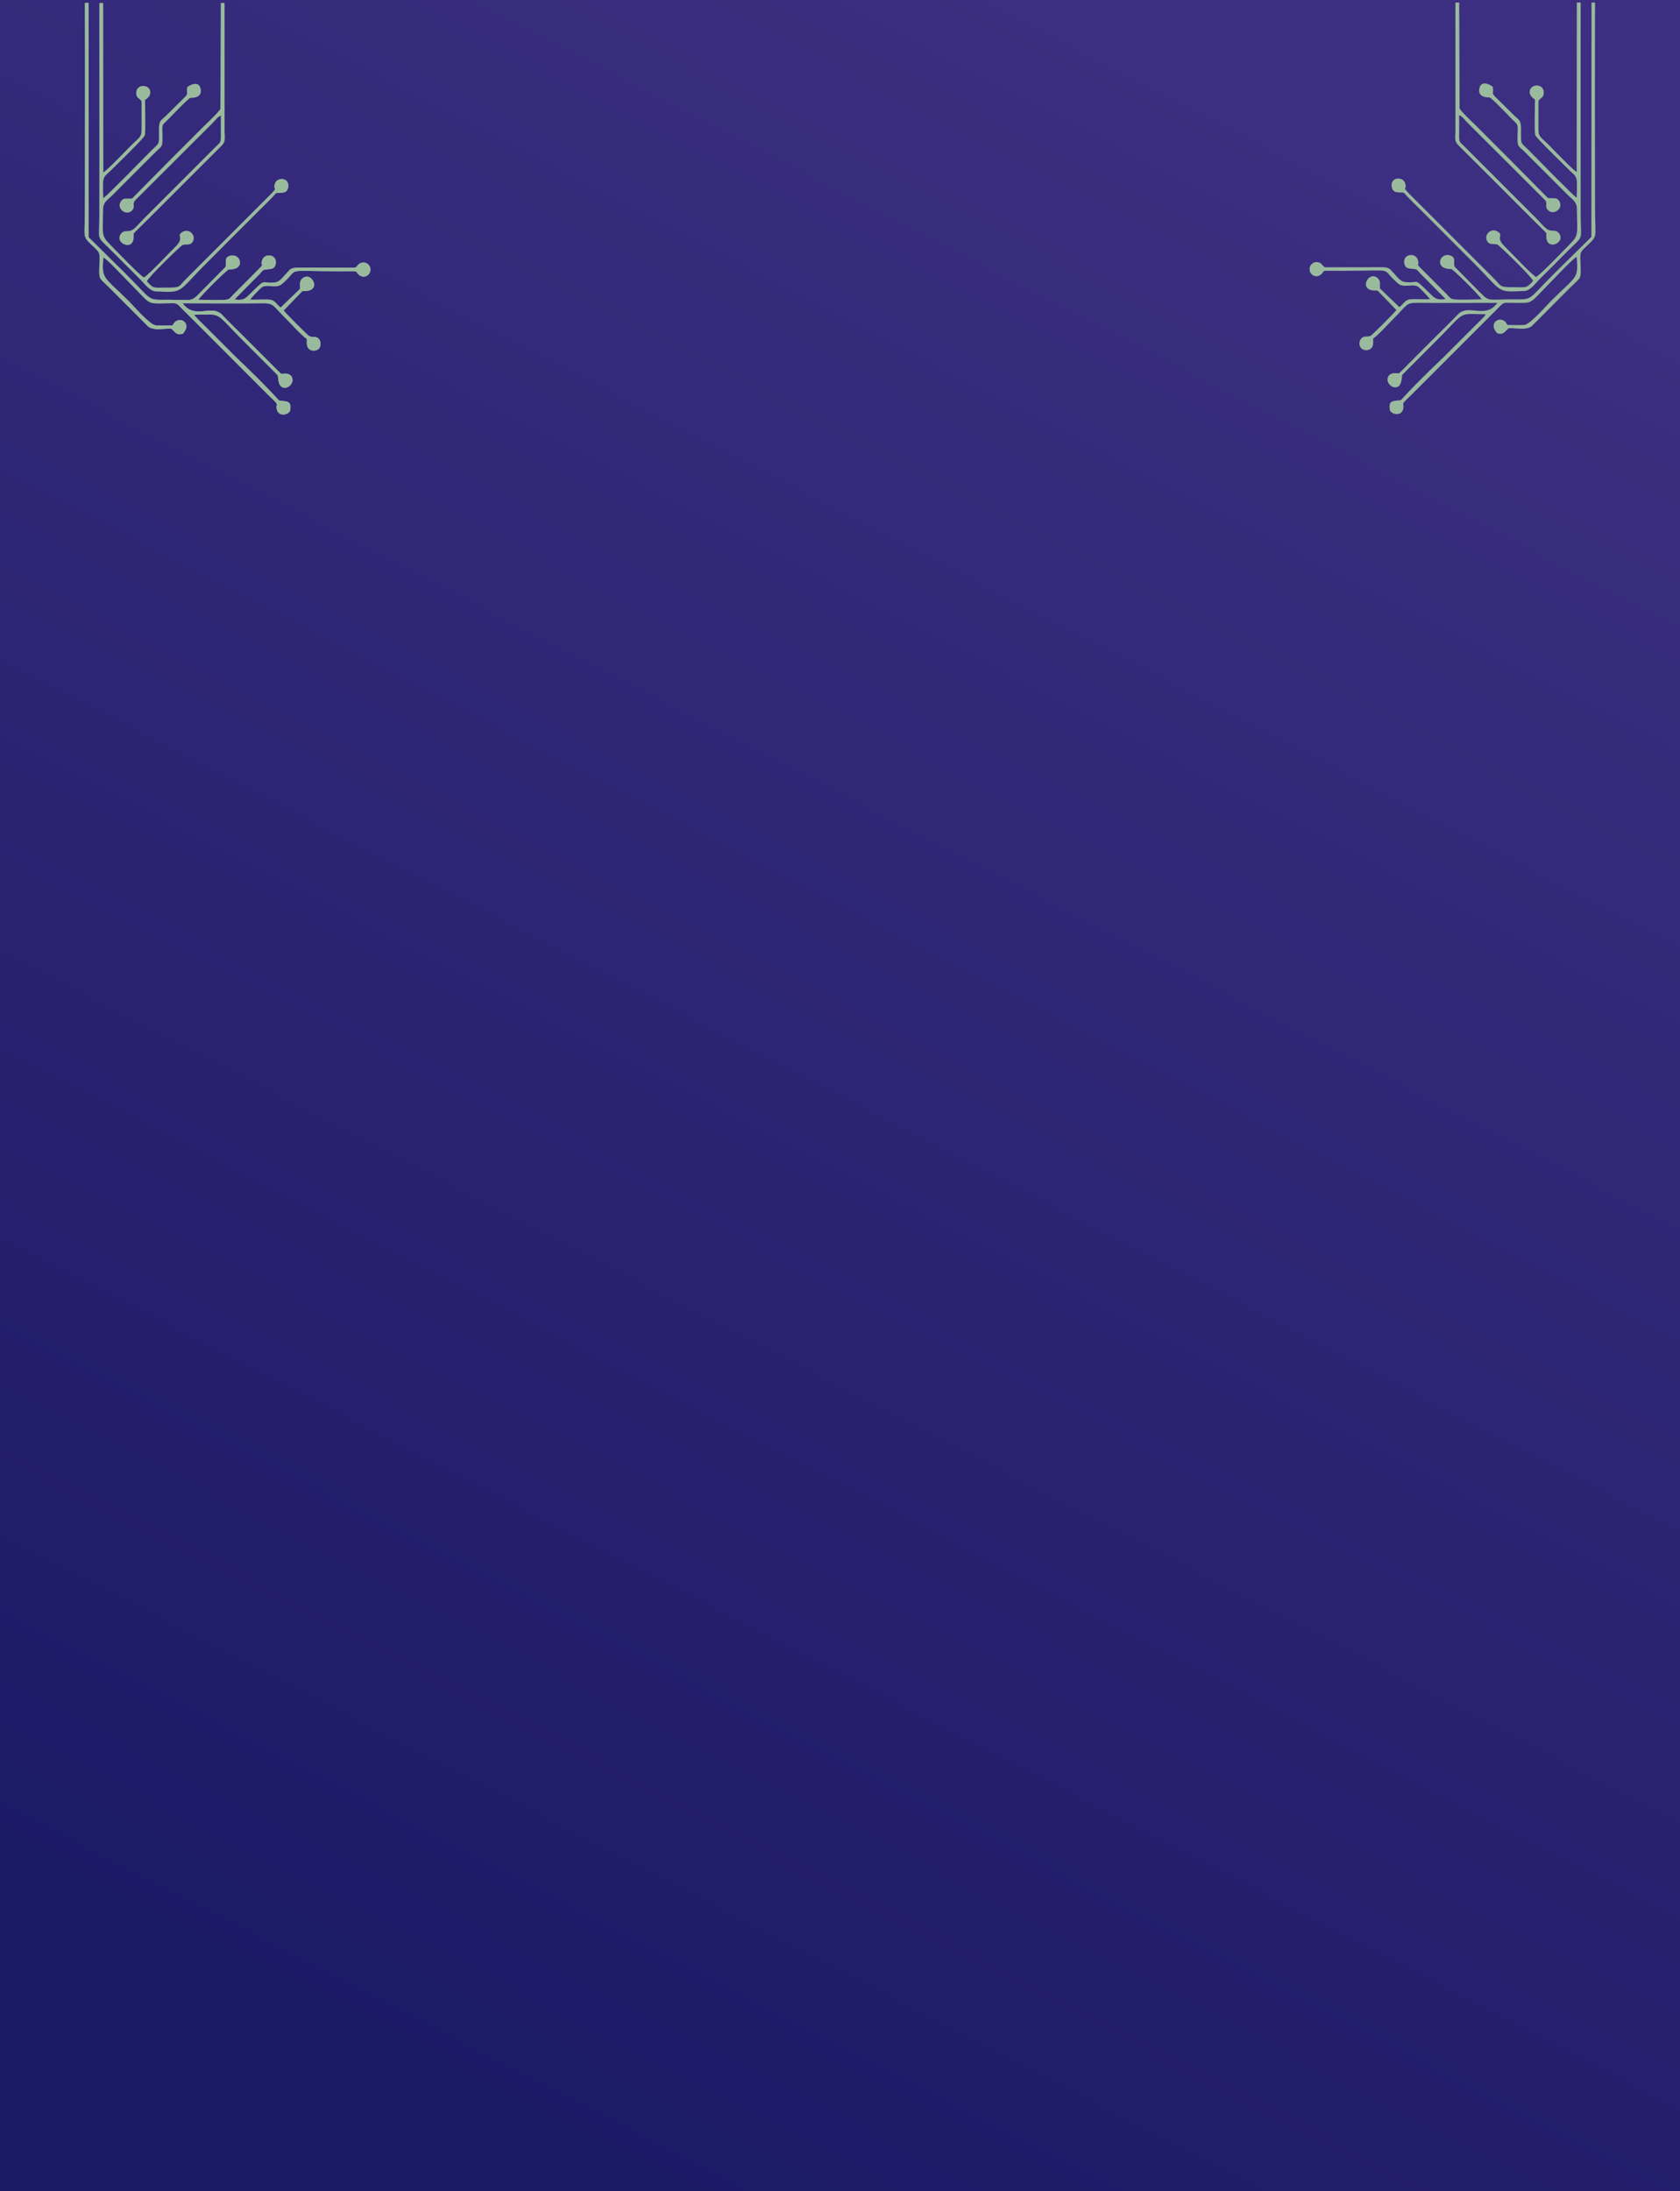 <?xml version="1.0" encoding="UTF-8"?>
<!DOCTYPE svg PUBLIC "-//W3C//DTD SVG 1.1//EN" "http://www.w3.org/Graphics/SVG/1.1/DTD/svg11.dtd">
<!-- Creator: CorelDRAW X7 -->
<svg xmlns="http://www.w3.org/2000/svg" xml:space="preserve" width="130.475mm" height="170.086mm" version="1.1" style="shape-rendering:geometricPrecision; text-rendering:geometricPrecision; image-rendering:optimizeQuality; fill-rule:evenodd; clip-rule:evenodd"
viewBox="0 0 957142 1247719"
 xmlns:xlink="http://www.w3.org/1999/xlink">
 <defs>
  <style type="text/css">
   <![CDATA[
    .fil1 {fill:#9ABA9E}
    .fil0 {fill:url(#id0)}
   ]]>
  </style>
  <linearGradient id="id0" gradientUnits="userSpaceOnUse" x1="198229" y1="1.16416e+006" x2="758912" y2="83563.9">
   <stop offset="0" style="stop-opacity:1; stop-color:#1B1A67"/>
   <stop offset="1" style="stop-opacity:1; stop-color:#3C2E80"/>
  </linearGradient>
 </defs>
 <g id="Layer_x0020_1">
  <rect class="fil0" width="957142" height="1247719"/>
  <path class="fil1" d="M906715 1448l2032 0c-157,39146 -38,78339 -5,117489 14,18270 2147,14469 -6411,22752 -2905,2812 -1781,4090 -1746,12518 20,4838 -486,4124 -5906,9471l-21794 21856c-3436,3439 -13378,258 -13767,1786l-2045 1966c-1766,1194 -1877,817 -3919,639 -6365,-6449 2883,-11301 5587,-4891 2875,-30 7000,246 9689,-1 3415,-313 12744,-11180 15357,-13774 14838,-14733 15404,-12166 14500,-24980 -2282,1141 -10912,10388 -12725,12211 -15256,15337 -11278,14049 -22762,13995 -6825,-32 -5784,-634 -9390,3073l-49510 49524c-1116,1123 -2165,1968 -3141,3015 -2490,2669 -610,1475 -1334,4816 -908,4193 -6368,3282 -7556,799 -1094,-6105 1966,-5175 6336,-5897 8339,-9210 16454,-16975 24283,-24438l18179 -18172c1731,-1790 4612,-4273 5877,-6229 -17075,-128 -10432,-2523 -29989,16797l-17607 17640c-553,1034 251,8582 -5522,6934 -4277,-2173 -3754,-7444 647,-7803 3153,-258 2169,901 4371,-1277l17895 -17948c4830,-4836 9537,-9321 14250,-14268 6067,-6368 15576,3045 22485,-6575 -15205,-28 -30476,165 -45671,-12 -6564,-76 -5666,1332 -13500,9054 -2626,2589 -9148,9800 -11611,11277 71,2555 259,4611 -1463,5889 -1643,1220 -4140,844 -5299,-314 -1238,-1236 -1410,-3709 -267,-5268 1611,-2197 3262,-998 5520,-1798 851,-301 13921,-13471 14786,-14742l-9042 -9327c-2578,-2732 -1114,-1335 -4783,-1909 -7539,-1180 -1581,-11555 3365,-6745 1608,1564 952,3550 1065,5666l11056 10657c2427,-1674 3092,-4175 6235,-4459 3480,-314 7546,196 11228,-106 -600,-923 -5521,-6097 -6508,-6851 -2990,-2285 -8412,733 -11533,-1912 -11372,-9636 683,-7327 -32878,-7354 -12993,-10 -8045,-458 -11275,2137 -3535,2840 -7786,-1141 -6003,-4889 603,-1267 2140,-2502 4265,-2167 2287,362 2184,1725 4062,2910l32486 -37c4730,-18 4697,1406 7114,3804 1657,1644 3220,4342 6233,4669 8434,917 3900,-3450 14531,7014 2797,2752 3856,3151 8389,2620l-14379 -14524c-1928,-2010 -1472,-2428 -4585,-2655 -2533,-186 -4025,-489 -4530,-2941 -1148,-5574 6203,-6523 7607,-2411 1796,5262 -3301,-116 5664,8887l10889 10925c1436,1500 1855,2670 4394,2912 4051,386 11127,8 15456,-44 -1298,-2421 -16911,-17793 -17282,-17162l-1001 -100c-171,-13 -336,-13 -525,-29 -8154,-647 -4840,-9541 883,-7689 3802,1230 1530,4318 2609,6466l14977 15161c4767,4770 4410,3396 17369,3378 12819,-19 8234,1345 24995,-15328l20540 -20244 58 -133437z"/>
  <path class="fil1" d="M898356 1448l2194 0c0,40281 -47,80569 5,120846 20,16243 2383,10694 -8600,21877 -5123,5216 -9937,9903 -15103,15113 -2040,2057 -5020,6283 -8430,6434 -16273,719 -11890,909 -28983,-16146 -10750,-10728 -19941,-20043 -30201,-30221 -2624,-2604 -5008,-4871 -7566,-7553 -2205,-2311 -1110,-2137 -4463,-2192 -2476,-41 -3893,-818 -4296,-3085 -1027,-5791 6217,-6145 7538,-2437 1908,5359 -3657,284 5633,9470l45319 45317c4038,4042 2605,4709 10274,4666 7665,-43 7871,988 11758,-3590 -951,-2563 -19425,-20401 -20343,-20662 -1945,-555 -4121,231 -5405,-1355 -2919,-3605 1471,-8547 5544,-6076 3890,2359 -1546,3003 3935,8384 4177,4099 14885,15642 17943,17490 2421,-1081 16396,-15771 18857,-18256 5704,-5754 4590,-5559 4425,-20577 -45,-4075 -2639,-5292 -4975,-7640 -4310,-4332 -8258,-8231 -12576,-12595 -4287,-4333 -8220,-8250 -12590,-12581 -3289,-3260 -3779,-2183 -3692,-8534 101,-7375 751,-5872 -3179,-9772 -1928,-1913 -11386,-11907 -12746,-12297 -11,-4 -7029,545 -5802,-5154 939,-4357 5217,-2798 7608,-965 695,3919 -829,3333 1333,5631l10402 10302c3506,3500 4499,2611 4417,9441 -92,7744 -179,6265 3848,10274 3482,3466 26245,26839 27862,27574 105,-2816 203,-6543 69,-9326 -155,-3241 -2209,-4282 -3872,-5940 -2493,-2482 -19416,-18850 -19847,-20440 -552,-2030 -155,-16941 -133,-20212 -4967,-2817 -3245,-8035 1114,-7964 2176,36 3788,1436 3903,3701 166,3304 -1634,3037 -3026,4998 25,5232 -1,10457 -12,15688 -10,4970 875,4449 6183,9754 2172,2170 13801,14340 15601,15086l75 -96476z"/>
  <path class="fil1" d="M829198 1448l2149 0 222 60267c494,1521 8126,8618 9855,10351 6856,6876 13265,13316 20131,20138l20304 20559c2755,374 4860,-614 6332,1510 3054,4407 -3273,8843 -6417,5234 -1924,-2209 252,-3442 -1607,-5618l-44248 -44161c-2362,-2469 -2335,-3004 -4604,-4189 51,3441 56,6887 17,10329 -61,5260 87,4729 2820,7379l41120 41115c3661,3686 5464,6593 8239,6918 2003,234 3214,-69 4378,1195 4979,5407 -6815,11053 -6929,2252 -30,-2368 406,-1564 -1105,-3162l-7887 -7805c-13860,-13866 -27228,-27254 -41142,-41100 -2448,-2436 -1641,-4115 -1634,-8480 5,-3543 20,-7088 12,-10630l-6 -62102z"/>
  <path class="fil1" d="M50427 1692l-2031 0c156,39147 37,78339 5,117489 -15,18270 -2146,14470 6411,22753 2906,2811 1781,4089 1746,12517 -20,4838 485,4125 5906,9472l21794 21855c3436,3439 13378,258 13767,1787l2044 1966c1767,1193 1878,816 3919,638 6366,-6449 -2882,-11301 -5587,-4891 -2875,-31 -7000,246 -9689,-1 -3414,-313 -12744,-11180 -15357,-13774 -14837,-14733 -15403,-12166 -14498,-24981 2281,1142 10912,10389 12724,12211 15255,15337 11279,14051 22762,13996 6825,-33 5784,-634 9390,3073l49509 49524c1117,1123 2165,1967 3142,3015 2490,2669 611,1475 1334,4816 907,4192 6368,3282 7556,799 1094,-6105 -1967,-5176 -6335,-5897 -8340,-9209 -16455,-16975 -24285,-24438l-18178 -18173c-1730,-1788 -4612,-4272 -5877,-6228 17074,-128 10432,-2523 29988,16797l17608 17640c554,1033 -251,8582 5522,6934 4277,-2173 3753,-7443 -647,-7803 -3153,-257 -2168,901 -4371,-1278l-17894 -17947c-4832,-4836 -9538,-9321 -14251,-14267 -6067,-6369 -15576,3045 -22485,-6576 15205,-27 30477,166 45671,-12 6564,-76 5666,1332 13500,9055 2626,2589 9148,9799 11611,11276 -71,2555 -259,4611 1463,5890 1643,1219 4141,843 5299,-314 1238,-1237 1409,-3709 267,-5268 -1611,-2198 -3262,-999 -5520,-1798 -852,-303 -13921,-13473 -14786,-14742l9041 -9328c2579,-2732 1115,-1334 4784,-1909 7538,-1180 1581,-11556 -3365,-6746 -1609,1566 -952,3551 -1065,5666l-11055 10658c-2428,-1674 -3092,-4175 -6236,-4459 -3481,-314 -7545,196 -11228,-107 601,-921 5521,-6096 6508,-6850 2990,-2284 8412,734 11533,-1912 11373,-9635 -683,-7327 32878,-7354 12993,-11 8046,-458 11276,2138 3533,2839 7784,-1142 6002,-4890 -603,-1268 -2141,-2502 -4265,-2167 -2288,362 -2183,1725 -4062,2911l-32487 -38c-4729,-17 -4696,1406 -7113,3804 -1658,1644 -3221,4342 -6233,4670 -8433,917 -3900,-3450 -14531,7013 -2798,2752 -3857,3151 -8389,2620l14380 -14523c1926,-2012 1471,-2428 4583,-2656 2535,-185 4025,-488 4531,-2941 1149,-5574 -6203,-6523 -7607,-2410 -1796,5262 3301,-117 -5664,8886l-10889 10925c-1436,1500 -1855,2670 -4394,2912 -4051,387 -11127,8 -15457,-44 1299,-2421 16911,-17793 17283,-17162l1001 -101c170,-12 336,-13 525,-27 8154,-648 4840,-9542 -883,-7691 -3803,1231 -1529,4318 -2609,6467l-14977 15161c-4768,4770 -4410,3396 -17369,3378 -12820,-18 -8234,1345 -24995,-15327l-20540 -20245 -59 -133437z"/>
  <path class="fil1" d="M58787 1692l-2193 0c0,40281 46,80570 -5,120846 -22,16243 -2384,10695 8599,21877 5124,5217 9937,9903 15103,15113 2040,2058 5020,6283 8430,6434 16274,719 11891,909 28982,-16147 10750,-10727 19943,-20041 30201,-30220 2625,-2604 5009,-4871 7568,-7553 2204,-2311 1109,-2137 4461,-2192 2476,-41 3894,-818 4296,-3085 1027,-5791 -6216,-6145 -7536,-2436 -1909,5358 3656,284 -5634,9469l-45319 45318c-4038,4041 -2605,4708 -10274,4665 -7665,-43 -7872,988 -11758,-3590 952,-2562 19425,-20400 20343,-20662 1945,-555 4121,232 5405,-1354 2919,-3606 -1470,-8547 -5544,-6077 -3890,2359 1546,3003 -3936,8383 -4176,4100 -14884,15643 -17942,17492 -2420,-1082 -16395,-15772 -18858,-18256 -5703,-5755 -4588,-5559 -4423,-20577 44,-4075 2638,-5294 4974,-7641 4311,-4331 8257,-8231 12576,-12596 4287,-4332 8220,-8249 12590,-12580 3289,-3259 3779,-2183 3692,-8535 -102,-7374 -751,-5871 3179,-9771 1927,-1913 11387,-11907 12745,-12297 13,-4 7030,545 5802,-5153 -938,-4359 -5216,-2798 -7607,-966 -695,3919 829,3333 -1333,5631l-10401 10302c-3506,3501 -4500,2611 -4419,9440 93,7745 179,6266 -3847,10274 -3482,3466 -26244,26840 -27863,27574 -105,-2815 -202,-6542 -69,-9324 157,-3242 2209,-4282 3874,-5940 2492,-2483 19415,-18852 19847,-20441 551,-2030 154,-16940 132,-20212 4967,-2816 3245,-8035 -1114,-7963 -2176,36 -3789,1435 -3903,3701 -167,3304 1634,3036 3025,4996 -24,5233 2,10458 13,15688 10,4971 -875,4450 -6183,9755 -2171,2171 -13802,14340 -15601,15085l-75 -96475z"/>
  <path class="fil1" d="M127945 1692l-2150 0 -221 60266c-494,1522 -8126,8619 -9854,10352 -6857,6877 -13266,13316 -20132,20138l-20304 20559c-2755,374 -4860,-614 -6332,1510 -3054,4408 3273,8843 6416,5234 1924,-2209 -251,-3442 1608,-5619l44248 -44159c2361,-2469 2335,-3005 4604,-4190 -51,3442 -57,6886 -17,10329 61,5260 -87,4729 -2819,7379l-41121 41115c-3662,3687 -5465,6593 -8240,6918 -2002,235 -3214,-69 -4378,1195 -4979,5407 6816,11053 6930,2252 30,-2368 -406,-1565 1105,-3162l7887 -7806c13860,-13865 27228,-27252 41142,-41099 2448,-2436 1640,-4115 1634,-8481 -5,-3542 -19,-7087 -11,-10629l5 -62102z"/>
  <path class="fil1" d="M50427 1692l-2031 0c156,39147 37,78339 5,117489 -15,18270 -2146,14470 6411,22753 2906,2811 1781,4089 1746,12517 -20,4838 485,4125 5906,9472l21794 21855c3436,3439 13378,258 13767,1787l2044 1966c1767,1193 1878,816 3919,638 6366,-6449 -2882,-11301 -5587,-4891 -2875,-31 -7000,246 -9689,-1 -3414,-313 -12744,-11180 -15357,-13774 -14837,-14733 -15403,-12166 -14498,-24981 2281,1142 10912,10389 12724,12211 15255,15337 11279,14051 22762,13996 6825,-33 5784,-634 9390,3073l49509 49524c1117,1123 2165,1967 3142,3015 2490,2669 611,1475 1334,4816 907,4192 6368,3282 7556,799 1094,-6105 -1967,-5176 -6335,-5897 -8340,-9209 -16455,-16975 -24285,-24438l-18178 -18173c-1730,-1788 -4612,-4272 -5877,-6228 17074,-128 10432,-2523 29988,16797l17608 17640c554,1033 -251,8582 5522,6934 4277,-2173 3753,-7443 -647,-7803 -3153,-257 -2168,901 -4371,-1278l-17894 -17947c-4832,-4836 -9538,-9321 -14251,-14267 -6067,-6369 -15576,3045 -22485,-6576 15205,-27 30477,166 45671,-12 6564,-76 5666,1332 13500,9055 2626,2589 9148,9799 11611,11276 -71,2555 -259,4611 1463,5890 1643,1219 4141,843 5299,-314 1238,-1237 1409,-3709 267,-5268 -1611,-2198 -3262,-999 -5520,-1798 -852,-303 -13921,-13473 -14786,-14742l9041 -9328c2579,-2732 1115,-1334 4784,-1909 7538,-1180 1581,-11556 -3365,-6746 -1609,1566 -952,3551 -1065,5666l-11055 10658c-2428,-1674 -3092,-4175 -6236,-4459 -3481,-314 -7545,196 -11228,-107 601,-921 5521,-6096 6508,-6850 2990,-2284 8412,734 11533,-1912 11373,-9635 -683,-7327 32878,-7354 12993,-11 8046,-458 11276,2138 3533,2839 7784,-1142 6002,-4890 -603,-1268 -2141,-2502 -4265,-2167 -2288,362 -2183,1725 -4062,2911l-32487 -38c-4729,-17 -4696,1406 -7113,3804 -1658,1644 -3221,4342 -6233,4670 -8433,917 -3900,-3450 -14531,7013 -2798,2752 -3857,3151 -8389,2620l14380 -14523c1926,-2012 1471,-2428 4583,-2656 2535,-185 4025,-488 4531,-2941 1149,-5574 -6203,-6523 -7607,-2410 -1796,5262 3301,-117 -5664,8886l-10889 10925c-1436,1500 -1855,2670 -4394,2912 -4051,387 -11127,8 -15457,-44 1299,-2421 16911,-17793 17283,-17162l1001 -101c170,-12 336,-13 525,-27 8154,-648 4840,-9542 -883,-7691 -3803,1231 -1529,4318 -2609,6467l-14977 15161c-4768,4770 -4410,3396 -17369,3378 -12820,-18 -8234,1345 -24995,-15327l-20540 -20245 -59 -133437z"/>
 </g>
</svg>
